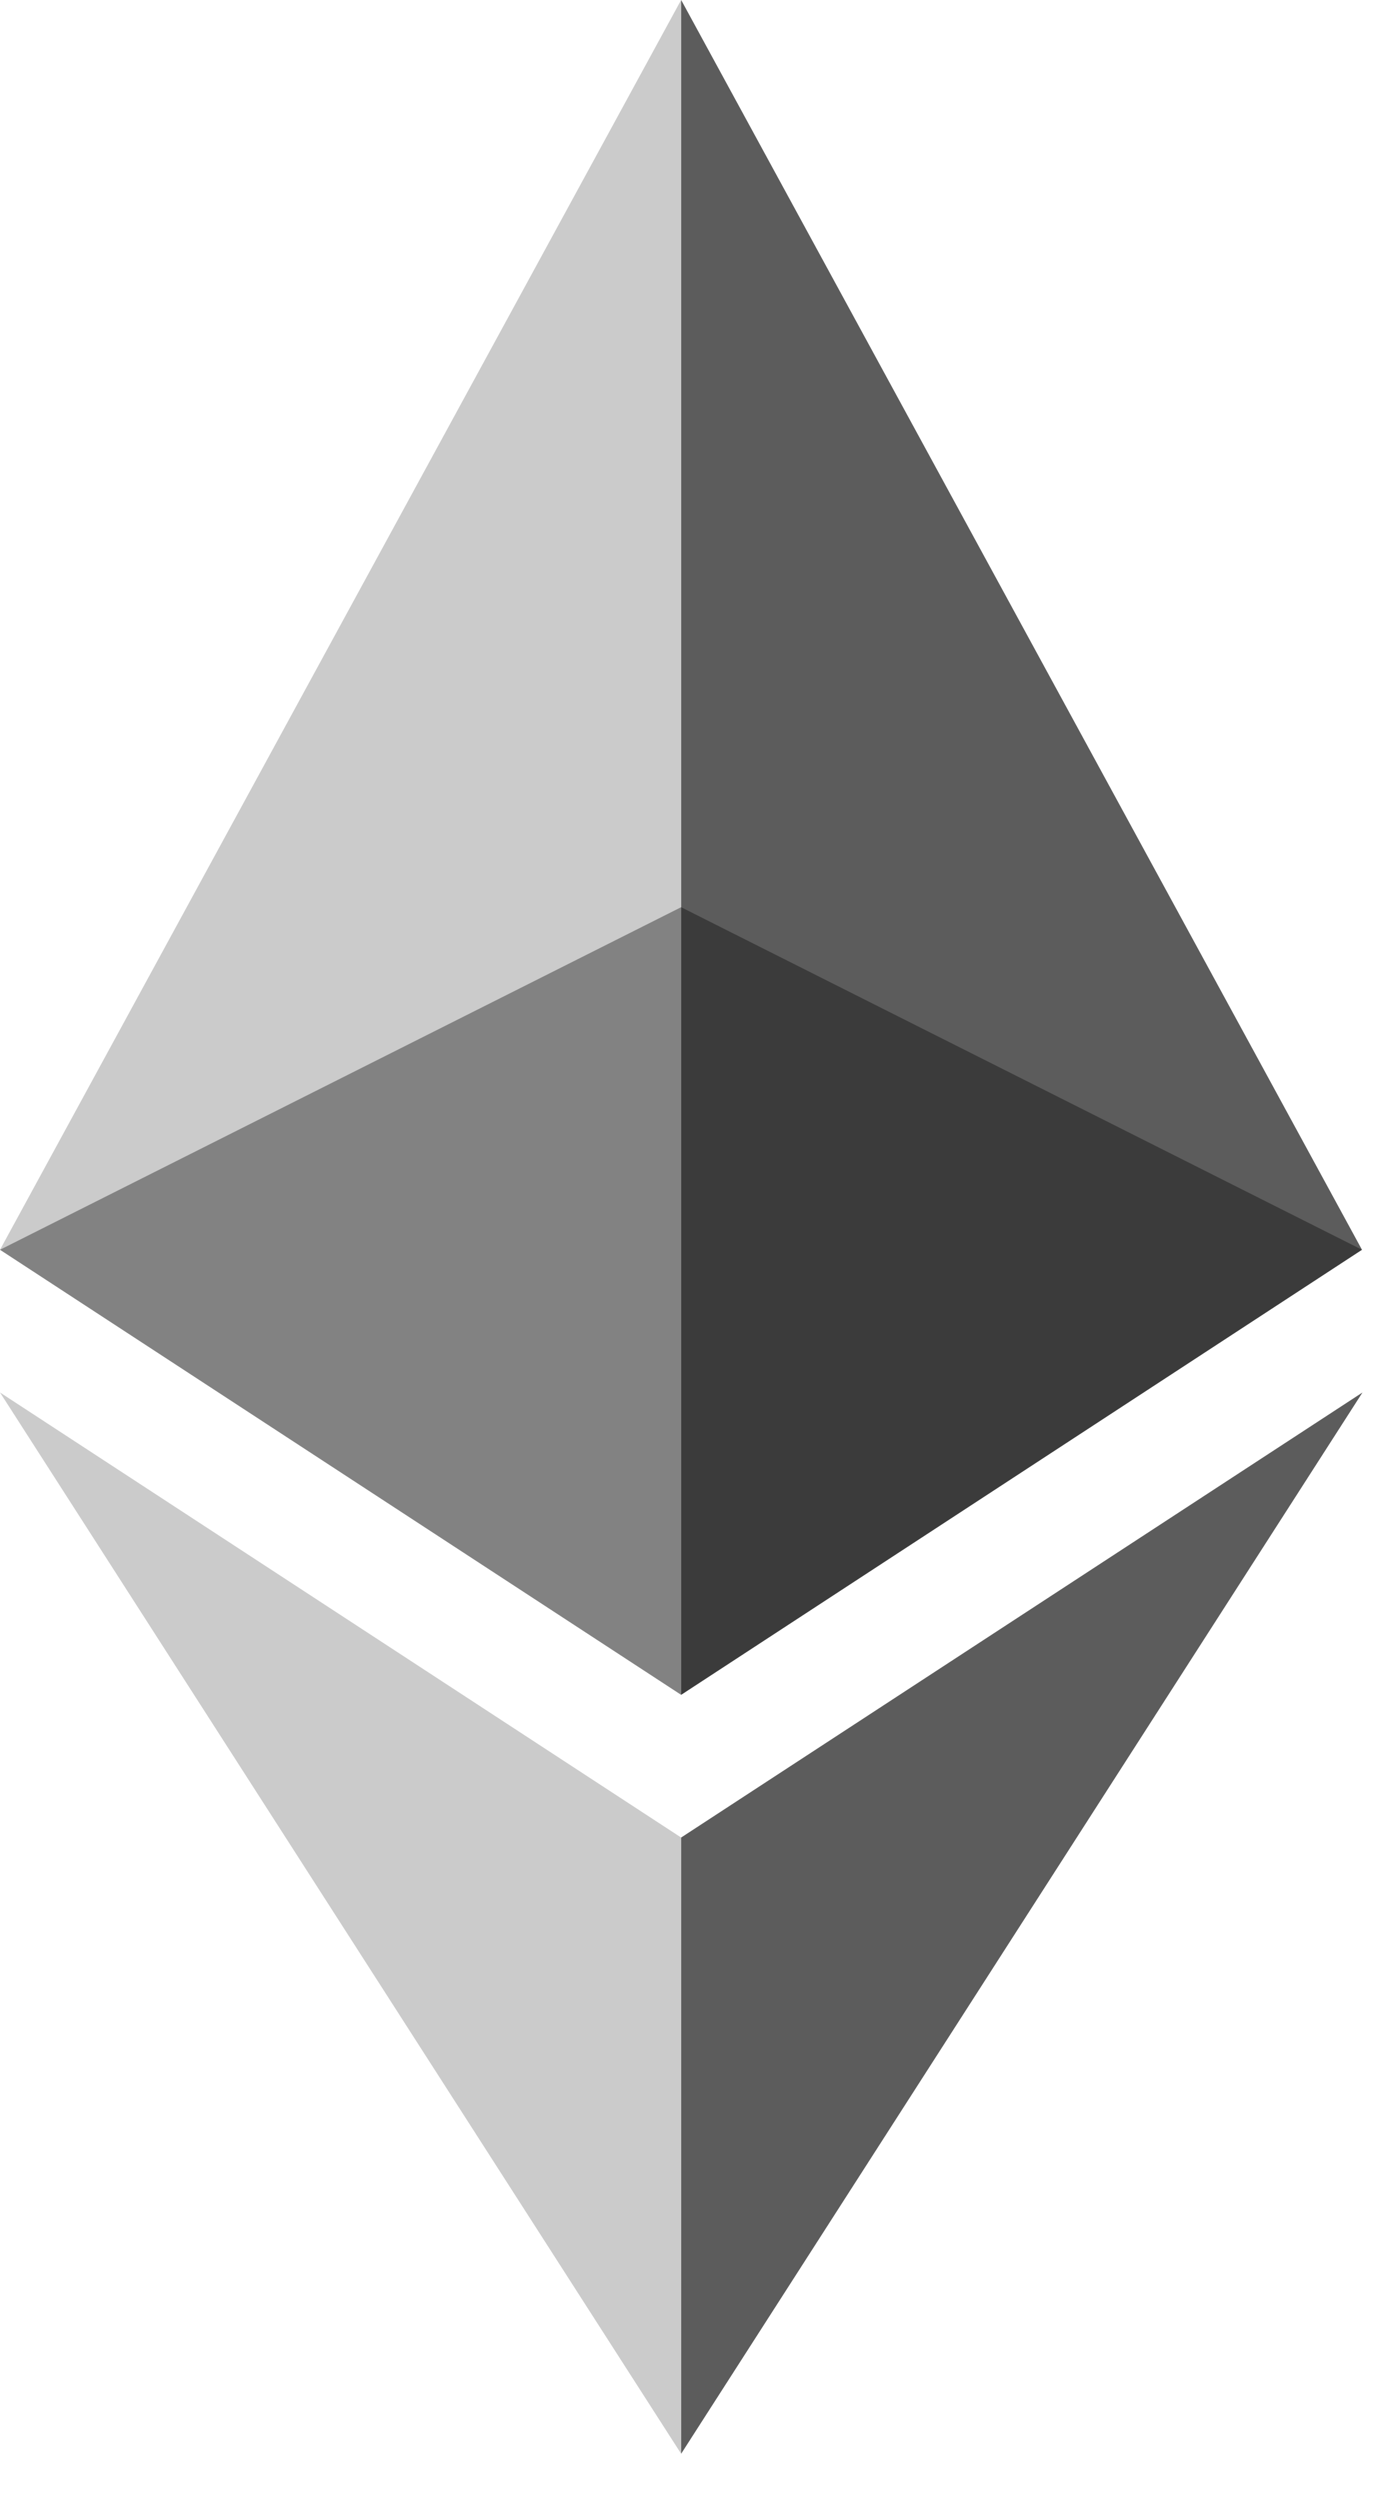 <svg width="19" height="34" viewBox="0 0 19 34" fill="none" xmlns="http://www.w3.org/2000/svg">
<g opacity="0.6">
<path opacity="0.6" d="M9.27 12.339L0 16.998L9.27 23.051L18.537 16.998L9.27 12.339Z" fill="#010101"/>
</g>
<g opacity="0.45">
<path opacity="0.45" d="M0 16.998L9.27 23.051V0L0 16.998Z" fill="#010101"/>
</g>
<g opacity="0.8">
<path opacity="0.8" d="M9.271 0V23.051L18.537 16.998L9.271 0Z" fill="#010101"/>
</g>
<g opacity="0.45">
<path opacity="0.45" d="M0 18.939L9.27 33.373V24.992L0 18.939Z" fill="#010101"/>
</g>
<g opacity="0.8">
<path opacity="0.8" d="M9.271 24.992V33.373L18.544 18.939L9.271 24.992Z" fill="#010101"/>
</g>
</svg>
